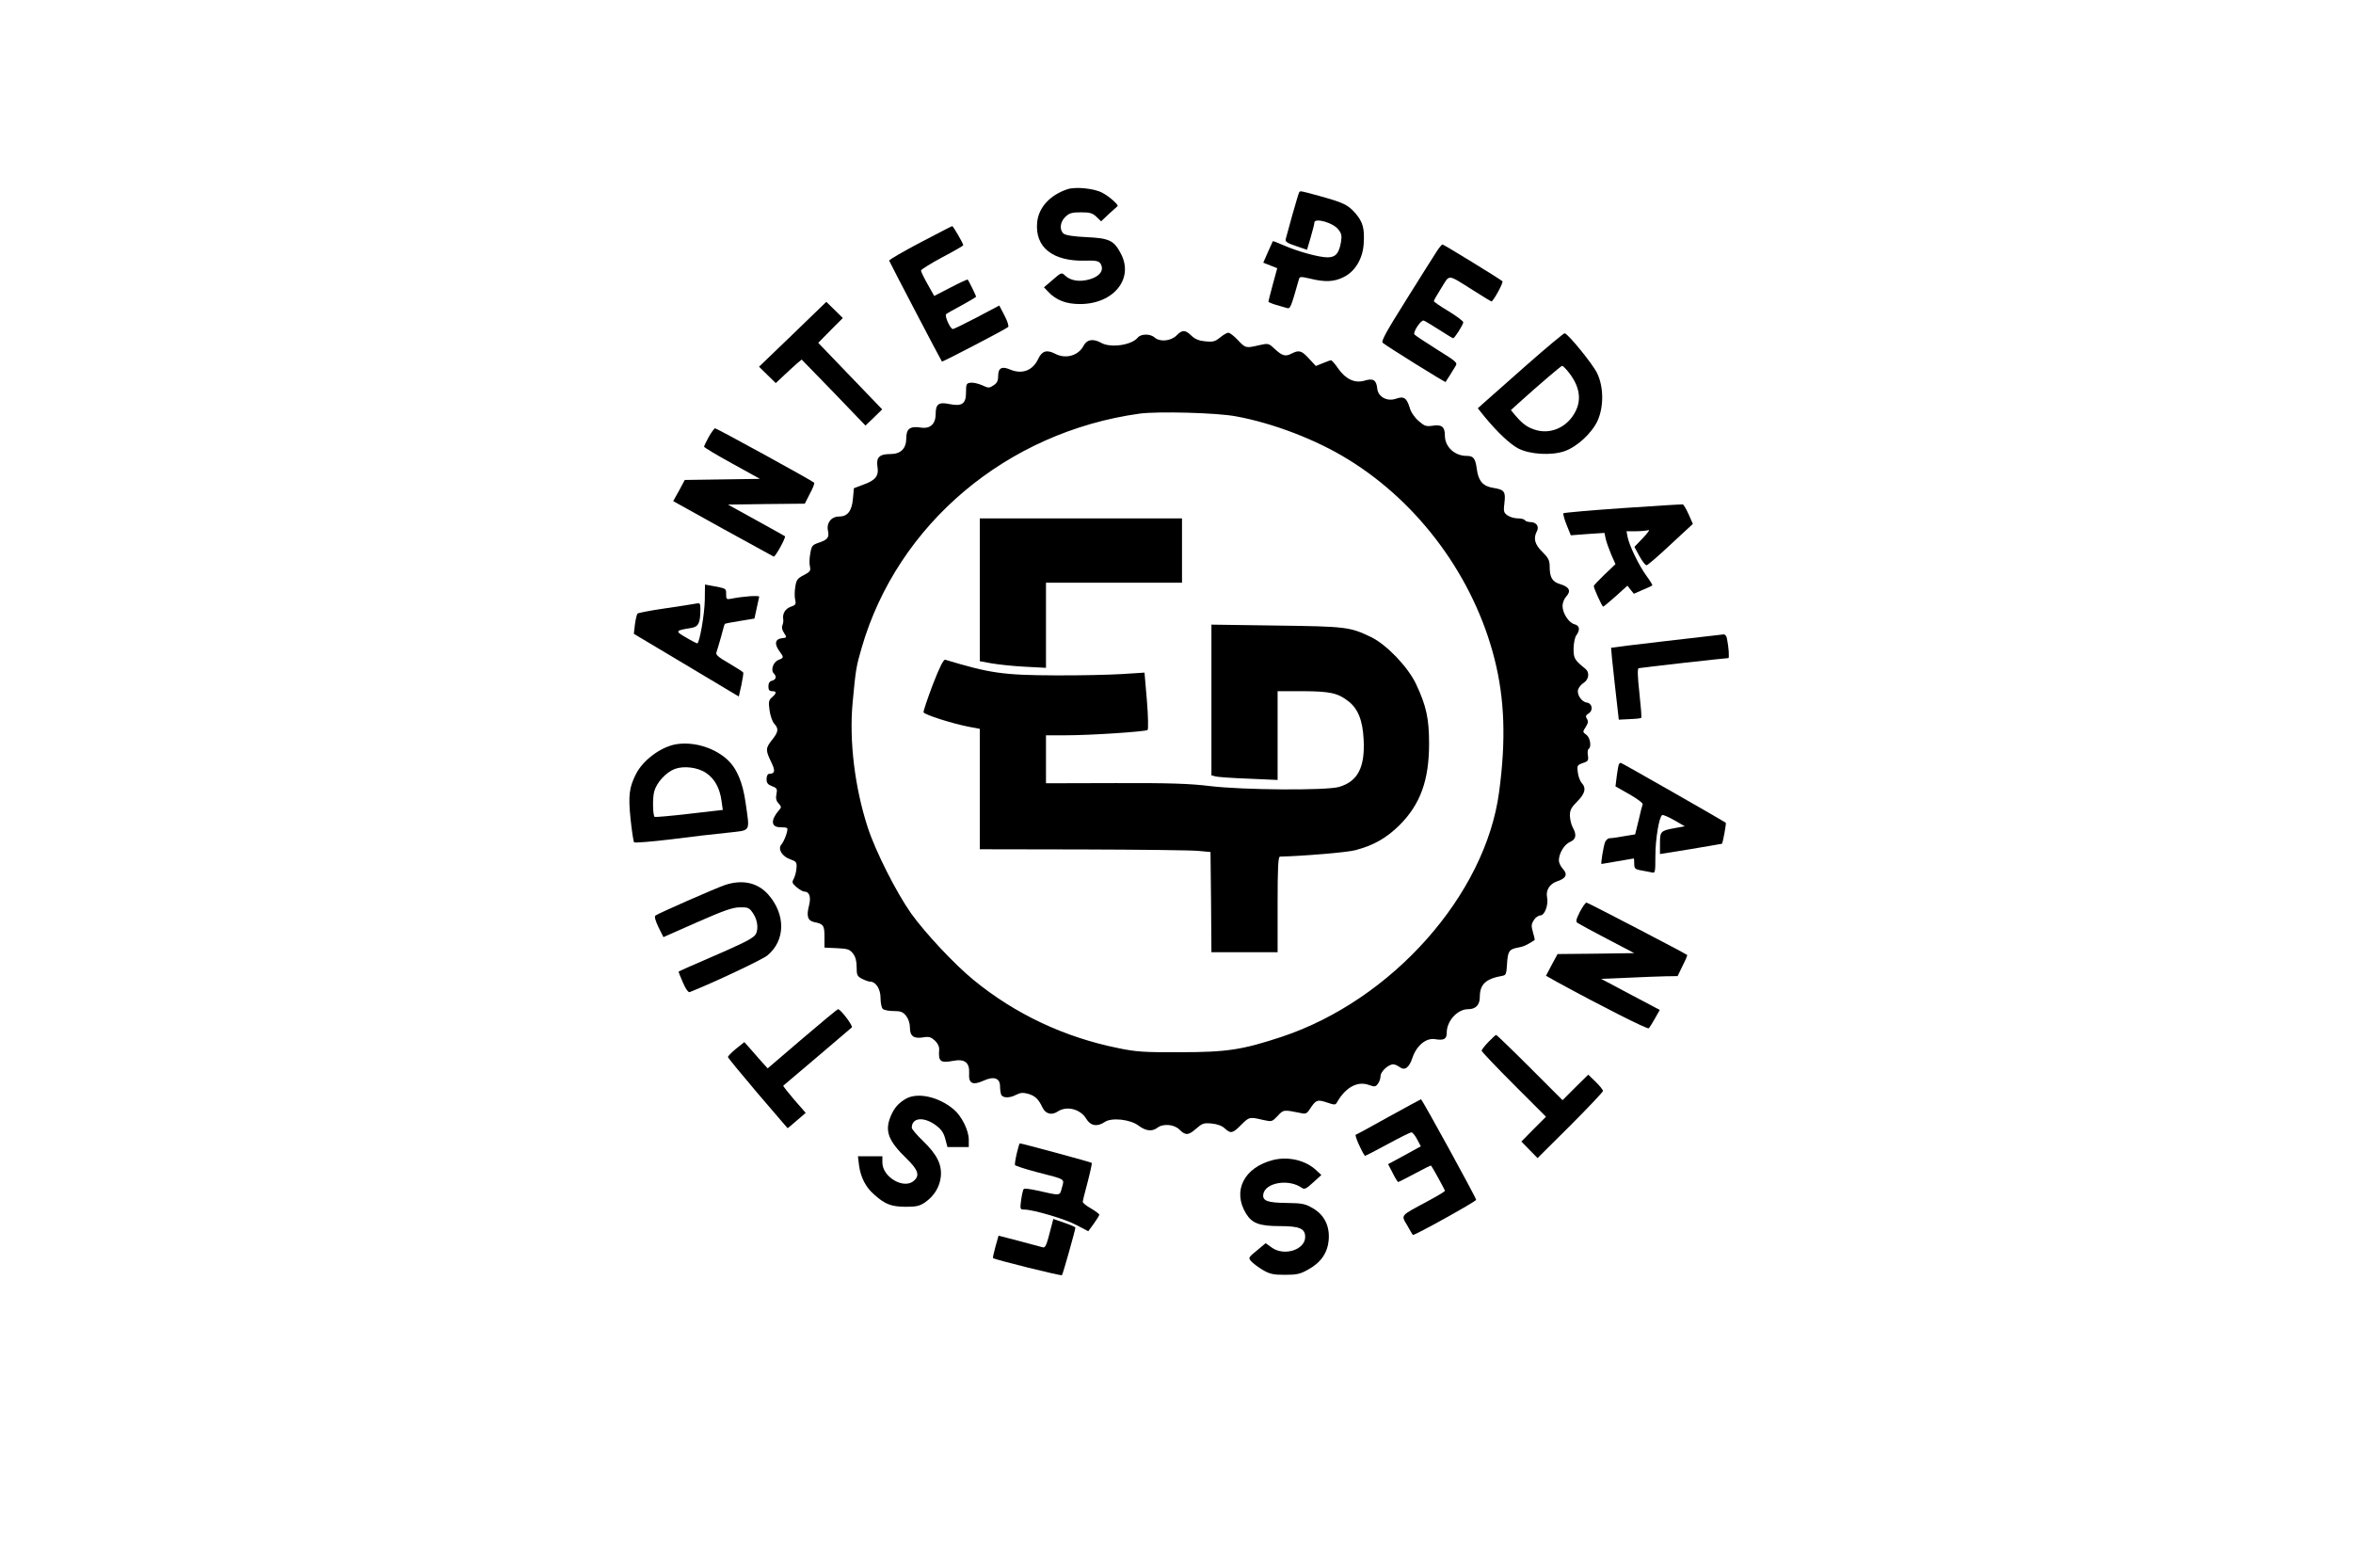 <?xml version="1.0" standalone="no"?>
<!DOCTYPE svg PUBLIC "-//W3C//DTD SVG 20010904//EN"
 "http://www.w3.org/TR/2001/REC-SVG-20010904/DTD/svg10.dtd">
<svg version="1.0" xmlns="http://www.w3.org/2000/svg"
 width="1280pt" height="853pt" viewBox="0 0 1280 853"
 preserveAspectRatio="xMidYMid meet">

<g transform="translate(0,853) scale(0.1,-0.1)"
fill="#000000" stroke="none">
<path d="M5808 7501 c-95 -31 -158 -99 -166 -180 -13 -137 85 -214 264 -209
67 2 79 -3 87 -31 8 -30 -18 -57 -67 -71 -54 -15 -102 -7 -131 20 -20 19 -21
19 -68 -22 l-48 -41 23 -24 c43 -46 97 -67 173 -67 182 0 294 137 223 273 -38
73 -62 85 -187 91 -69 3 -114 10 -125 19 -24 20 -20 64 10 92 21 20 36 24 84
24 48 0 63 -4 84 -24 l26 -25 42 40 c24 21 45 40 47 42 10 5 -46 55 -84 74
-43 23 -144 33 -187 19z"/>
<path d="M7067 7483 c-3 -5 -19 -60 -37 -123 -17 -63 -34 -122 -36 -131 -4
-13 9 -22 55 -37 l61 -21 20 68 c11 38 20 73 20 80 0 28 102 0 130 -37 18 -22
20 -35 15 -67 -10 -62 -29 -85 -73 -85 -47 0 -163 32 -238 65 -31 14 -58 24
-60 23 -1 -2 -13 -29 -27 -60 l-25 -57 38 -15 38 -15 -24 -88 c-13 -48 -24
-91 -24 -94 0 -3 19 -11 43 -18 23 -7 50 -14 59 -17 17 -5 21 5 64 157 4 15
10 15 62 3 82 -20 131 -17 182 9 61 30 102 98 108 177 6 85 -3 121 -44 169
-41 47 -66 59 -197 95 -106 29 -104 29 -110 19z"/>
<path d="M5005 7210 c-93 -49 -169 -93 -168 -98 2 -8 282 -543 287 -549 3 -3
349 177 360 188 5 4 -3 31 -20 63 l-28 54 -121 -64 c-67 -35 -126 -64 -132
-64 -13 0 -46 71 -36 81 4 4 43 26 86 49 42 23 77 44 77 46 0 5 -40 87 -46 93
-2 2 -43 -17 -93 -43 l-89 -46 -36 64 c-20 35 -36 69 -36 74 0 6 52 38 115 72
63 33 115 63 115 66 0 10 -55 104 -60 104 -3 0 -81 -41 -175 -90z"/>
<path d="M7816 7163 c-14 -21 -88 -139 -165 -262 -111 -177 -139 -227 -129
-236 19 -17 340 -217 342 -213 1 2 10 17 21 33 10 17 25 40 32 52 13 20 9 24
-102 93 -63 40 -118 76 -121 81 -8 14 37 81 51 75 7 -2 44 -25 84 -50 39 -25
73 -46 76 -46 8 0 55 74 55 87 0 6 -36 33 -80 60 -44 26 -80 51 -80 55 0 4 18
36 41 72 47 75 29 77 174 -14 52 -33 96 -60 98 -60 10 0 67 104 60 110 -16 14
-319 200 -326 200 -4 0 -18 -17 -31 -37z"/>
<path d="M4312 6711 l-183 -176 46 -45 45 -44 48 45 c26 24 57 53 70 64 l23
19 174 -179 173 -180 46 44 45 44 -174 181 -174 181 67 68 67 67 -45 44 -45
44 -183 -177z"/>
<path d="M6399 6704 c-31 -30 -90 -35 -118 -10 -23 21 -75 21 -92 -1 -34 -41
-148 -57 -199 -28 -43 24 -77 19 -95 -15 -28 -55 -98 -75 -156 -44 -45 23 -71
15 -91 -28 -30 -64 -88 -86 -154 -58 -44 19 -64 8 -64 -34 0 -27 -6 -40 -25
-52 -24 -16 -28 -16 -64 1 -21 9 -49 15 -62 13 -22 -3 -24 -8 -24 -53 0 -62
-22 -77 -91 -63 -57 12 -74 0 -74 -53 0 -56 -30 -83 -81 -75 -58 9 -79 -6 -79
-58 0 -56 -30 -86 -86 -86 -60 0 -78 -18 -71 -67 9 -52 -10 -76 -78 -100 l-50
-19 -5 -56 c-6 -68 -29 -98 -76 -98 -42 0 -69 -35 -60 -77 8 -37 -2 -49 -49
-65 -36 -12 -40 -17 -47 -58 -5 -25 -6 -57 -2 -72 5 -24 0 -29 -34 -47 -35
-18 -40 -26 -46 -65 -4 -24 -4 -56 0 -70 5 -23 2 -28 -25 -37 -30 -11 -46 -38
-40 -70 1 -8 -1 -22 -5 -31 -5 -10 -1 -27 9 -41 16 -25 16 -26 -12 -29 -36 -4
-42 -31 -14 -69 26 -36 26 -37 -4 -49 -28 -10 -44 -55 -26 -73 17 -17 13 -34
-9 -40 -14 -3 -20 -14 -20 -31 0 -19 5 -26 20 -26 26 0 25 -11 0 -33 -18 -15
-20 -25 -14 -70 4 -29 15 -61 25 -73 26 -28 24 -45 -11 -89 -36 -45 -36 -56
-5 -120 24 -49 21 -64 -12 -65 -7 0 -13 -12 -13 -28 0 -22 7 -30 30 -39 27
-10 29 -15 24 -42 -5 -23 -2 -37 11 -51 16 -18 17 -22 3 -37 -47 -54 -44 -93
6 -93 18 0 35 -2 38 -5 7 -8 -14 -69 -32 -90 -20 -24 5 -65 50 -80 31 -11 35
-16 33 -45 -1 -18 -7 -44 -14 -58 -12 -22 -11 -26 14 -48 16 -13 34 -24 41
-24 29 0 39 -28 27 -76 -15 -58 -7 -82 27 -90 52 -10 57 -18 57 -80 l0 -59 67
-3 c59 -3 70 -6 88 -29 14 -18 20 -41 20 -74 0 -44 3 -50 30 -64 16 -8 35 -15
43 -15 31 0 57 -40 57 -88 0 -27 5 -53 12 -60 7 -7 33 -12 59 -12 39 0 51 -5
68 -26 13 -17 21 -41 21 -65 0 -46 21 -61 74 -52 30 5 41 1 62 -18 15 -14 24
-33 23 -49 -5 -65 6 -74 76 -61 63 12 90 -9 87 -67 -4 -56 18 -68 78 -41 57
26 90 14 90 -30 0 -16 3 -36 6 -45 8 -20 46 -21 83 -1 21 11 37 12 63 5 39
-11 58 -30 79 -75 17 -35 50 -44 84 -21 49 32 123 12 154 -40 23 -39 60 -45
100 -18 37 26 139 15 184 -19 40 -30 74 -34 103 -12 31 24 91 19 120 -10 33
-33 49 -32 92 6 32 28 40 31 84 27 31 -3 57 -13 71 -27 32 -29 43 -27 88 19
44 44 46 45 118 28 50 -11 50 -11 81 21 32 35 32 35 126 16 25 -6 33 -3 47 18
35 54 42 57 94 40 44 -15 48 -15 57 2 47 81 111 115 172 93 32 -11 37 -11 50
7 8 10 14 29 14 41 0 25 43 64 69 64 9 0 24 -7 35 -15 28 -21 52 -3 70 52 22
65 74 108 122 100 49 -8 64 0 64 35 0 64 58 128 116 128 42 0 64 23 64 67 0
69 33 99 125 115 17 3 20 12 23 63 4 70 11 81 59 90 30 5 50 14 91 41 2 1 -2
20 -9 43 -10 34 -9 44 5 66 9 14 25 25 35 25 24 0 45 57 37 98 -8 38 13 73 53
87 50 16 61 38 33 68 -12 13 -22 34 -22 46 0 39 30 88 61 101 33 14 37 39 14
80 -8 14 -14 42 -15 63 0 30 7 44 40 77 43 43 50 73 24 101 -9 10 -18 35 -21
57 -5 37 -3 40 27 51 29 9 32 14 28 41 -3 17 -1 33 4 36 17 10 8 63 -13 77
-20 15 -20 16 -3 42 13 21 15 31 7 44 -9 14 -7 20 9 30 26 16 20 55 -10 59
-29 4 -56 45 -47 72 4 11 17 28 31 36 28 19 32 57 8 76 -59 48 -64 56 -64 110
1 31 7 61 15 72 22 30 18 53 -10 60 -31 8 -65 60 -65 100 0 17 9 39 20 51 28
30 17 52 -32 67 -44 13 -58 36 -58 97 0 32 -7 46 -40 79 -42 41 -50 74 -29
113 13 26 -4 49 -37 49 -12 0 -26 5 -29 10 -3 6 -21 10 -38 10 -18 0 -43 7
-56 16 -21 15 -23 22 -17 69 7 61 0 71 -61 81 -55 8 -81 38 -89 100 -8 61 -18
74 -56 74 -65 0 -118 49 -118 111 0 47 -17 61 -67 53 -35 -5 -44 -2 -76 26
-21 18 -42 48 -48 71 -17 55 -32 65 -75 50 -48 -17 -98 10 -102 56 -5 46 -22
57 -70 42 -52 -15 -102 8 -143 67 -16 24 -34 44 -38 44 -5 0 -25 -7 -46 -16
l-37 -15 -37 40 c-41 45 -55 48 -96 27 -33 -17 -50 -12 -92 27 -32 30 -34 30
-84 19 -72 -17 -74 -16 -115 28 -21 22 -44 40 -52 40 -8 0 -28 -12 -45 -26
-27 -22 -38 -25 -80 -21 -34 3 -56 12 -76 31 -34 33 -50 33 -82 0z m325 -439
c202 -37 437 -127 611 -235 387 -238 683 -642 795 -1085 55 -216 63 -441 25
-723 -74 -560 -582 -1132 -1182 -1332 -215 -71 -298 -84 -553 -84 -195 -1
-240 2 -336 22 -293 59 -561 185 -788 371 -104 85 -261 253 -339 361 -80 113
-194 338 -236 467 -71 217 -102 471 -83 679 17 184 20 199 49 299 195 674 790
1175 1513 1275 99 13 420 5 524 -15z"/>
<path d="M5330 5322 l0 -389 66 -12 c36 -6 117 -15 180 -18 l114 -6 0 231 0
232 370 0 370 0 0 175 0 175 -550 0 -550 0 0 -388z"/>
<path d="M6590 4722 l0 -410 23 -6 c12 -3 93 -9 180 -12 l157 -7 0 241 0 242
138 0 c148 -1 189 -10 246 -54 53 -40 79 -105 84 -209 8 -152 -32 -228 -134
-258 -71 -20 -523 -17 -704 5 -106 13 -216 17 -512 16 l-378 -1 0 131 0 130
107 0 c138 0 436 20 446 29 4 5 3 77 -4 160 l-13 152 -125 -8 c-69 -4 -232 -8
-361 -7 -284 1 -356 12 -598 85 -9 3 -31 -40 -68 -136 -29 -77 -52 -145 -50
-150 5 -13 156 -61 243 -78 l63 -12 0 -327 0 -328 563 -1 c309 -1 591 -4 627
-8 l65 -6 3 -272 2 -273 180 0 180 0 0 260 c0 201 3 260 13 260 127 3 366 23
410 35 98 26 168 65 240 136 113 113 161 243 161 444 0 136 -15 205 -71 324
-44 93 -160 214 -244 255 -116 56 -137 58 -516 63 l-353 5 0 -410z"/>
<path d="M8310 6549 c-107 -95 -212 -187 -233 -206 l-38 -34 37 -46 c69 -84
139 -150 184 -173 62 -32 178 -39 249 -15 69 23 151 99 182 167 34 77 33 184
-3 258 -22 47 -154 210 -176 217 -4 2 -95 -74 -202 -168z m223 -44 c59 -74 72
-147 37 -214 -41 -81 -127 -123 -209 -102 -48 13 -76 32 -116 79 l-26 31 43
39 c103 93 230 202 236 202 4 0 20 -16 35 -35z"/>
<path d="M3856 6154 c-14 -26 -26 -50 -26 -54 0 -4 68 -45 152 -91 l152 -84
-204 -3 -205 -3 -31 -58 -32 -57 270 -150 c149 -82 273 -150 277 -152 8 -3 68
105 61 111 -3 2 -74 42 -158 88 l-152 84 209 3 209 2 28 55 c16 29 26 56 23
59 -10 11 -530 296 -539 296 -4 0 -20 -21 -34 -46z"/>
<path d="M8828 5766 c-175 -12 -320 -25 -323 -28 -3 -3 4 -31 17 -63 l23 -57
92 7 91 6 7 -33 c4 -18 18 -56 30 -85 l23 -52 -59 -56 c-32 -31 -59 -59 -59
-63 0 -13 45 -112 51 -112 3 0 34 26 69 57 l63 57 17 -22 18 -22 48 21 c27 11
50 22 52 24 3 2 -12 26 -32 53 -41 57 -92 162 -102 210 l-6 32 50 0 c28 0 59
3 69 6 10 4 -3 -15 -29 -42 l-47 -49 27 -50 c15 -27 32 -50 39 -50 6 0 65 51
131 113 l121 112 -23 52 c-13 29 -27 53 -32 54 -5 1 -152 -8 -326 -20z"/>
<path d="M3834 5267 c-1 -78 -29 -237 -41 -237 -3 0 -31 14 -61 32 -61 35 -60
38 29 52 39 7 49 27 49 103 0 32 -2 34 -27 29 -16 -3 -91 -15 -168 -26 -77
-11 -143 -24 -147 -28 -4 -4 -10 -30 -14 -58 l-6 -52 213 -127 c118 -70 246
-147 286 -171 l72 -43 14 62 c7 34 12 65 10 69 -2 3 -37 26 -78 50 -55 31 -73
47 -68 58 3 8 14 46 25 84 10 38 19 71 21 72 1 2 38 9 82 16 l79 13 12 55 c7
30 13 59 14 64 0 8 -89 2 -152 -11 -26 -5 -28 -3 -28 25 0 32 4 30 -87 47
l-28 5 -1 -83z"/>
<path d="M9065 5043 c-165 -19 -301 -36 -301 -37 -1 0 8 -89 20 -196 l22 -195
59 3 c32 1 61 4 63 7 3 2 -2 63 -10 136 -10 90 -11 132 -4 134 10 3 472 55
488 55 6 0 2 61 -8 108 -2 12 -10 21 -17 21 -6 -1 -147 -17 -312 -36z"/>
<path d="M3671 4480 c-81 -17 -173 -86 -211 -160 -37 -73 -43 -116 -30 -244 7
-67 16 -124 19 -128 4 -4 94 3 201 16 107 14 246 30 308 36 130 15 121 -1 98
163 -16 114 -49 190 -103 238 -75 66 -189 97 -282 79z m170 -155 c46 -30 75
-83 84 -152 l7 -49 -183 -21 c-101 -12 -186 -19 -188 -17 -10 10 -12 104 -2
139 13 48 64 104 112 122 49 18 125 9 170 -22z"/>
<path d="M8807 4373 c-3 -5 -8 -33 -12 -64 l-7 -57 76 -43 c42 -24 74 -48 72
-54 -2 -5 -13 -45 -22 -87 l-19 -77 -61 -10 c-33 -6 -68 -11 -78 -11 -9 0 -20
-10 -25 -22 -9 -25 -24 -118 -19 -118 2 0 41 7 88 15 47 8 86 15 88 15 1 0 2
-13 2 -29 0 -25 4 -30 38 -36 20 -3 46 -9 57 -11 19 -5 20 0 20 88 0 92 20
214 37 224 4 3 34 -10 66 -28 l57 -33 -55 -10 c-77 -14 -80 -18 -80 -84 l0
-57 168 27 c92 16 168 28 169 29 4 0 25 112 21 114 -12 10 -566 326 -571 326
-3 0 -8 -3 -10 -7z"/>
<path d="M3945 3716 c-53 -18 -367 -156 -380 -167 -6 -6 1 -29 17 -63 l27 -54
183 81 c144 63 193 81 232 81 46 1 52 -2 73 -33 28 -41 31 -101 6 -123 -25
-22 -79 -48 -255 -124 -84 -36 -154 -67 -156 -69 -2 -1 9 -28 23 -60 15 -36
30 -55 37 -52 138 55 395 177 422 199 99 81 101 223 5 332 -57 64 -139 83
-234 52z"/>
<path d="M8594 3569 c-21 -42 -23 -53 -12 -60 7 -5 79 -44 161 -87 l147 -77
-209 -3 -208 -2 -32 -59 -31 -59 62 -35 c230 -126 491 -258 497 -251 5 5 20
29 34 54 l26 46 -159 84 -160 85 143 6 c78 4 171 7 207 8 l66 1 27 56 c16 31
27 58 25 59 -13 10 -540 285 -548 285 -5 0 -21 -23 -36 -51z"/>
<path d="M4364 2879 l-188 -161 -30 33 c-16 19 -44 51 -63 72 l-34 38 -45 -36
c-24 -20 -44 -40 -44 -45 0 -5 73 -93 161 -197 89 -103 162 -189 163 -190 1
-1 23 17 50 41 l49 42 -63 72 c-34 40 -61 74 -59 76 8 6 364 309 373 317 8 7
-61 99 -75 99 -4 0 -92 -73 -195 -161z"/>
<path d="M8097 2862 c-20 -21 -37 -42 -37 -48 0 -5 79 -88 175 -184 l175 -175
-67 -67 -67 -68 44 -45 44 -45 178 177 c98 98 178 183 178 188 0 6 -18 29 -40
50 l-40 39 -70 -69 -70 -70 -178 178 c-97 97 -180 177 -183 177 -3 0 -22 -17
-42 -38z"/>
<path d="M4925 2551 c-40 -24 -61 -49 -80 -94 -33 -80 -13 -133 86 -229 63
-61 74 -92 41 -121 -54 -49 -172 19 -172 99 l0 34 -66 0 -67 0 6 -49 c8 -63
36 -120 82 -159 60 -54 93 -66 171 -67 58 0 76 4 106 24 50 35 80 84 86 141 6
66 -21 120 -98 194 -33 32 -60 64 -60 71 0 55 63 62 129 15 31 -23 44 -41 53
-75 l12 -45 58 0 58 0 0 40 c0 51 -39 129 -82 165 -83 70 -200 95 -263 56z"/>
<path d="M7555 2455 c-93 -52 -174 -96 -180 -98 -7 -3 30 -88 50 -115 1 -1 56
27 122 63 66 36 125 65 131 65 6 0 20 -17 31 -38 l20 -38 -89 -49 -89 -48 25
-48 c13 -27 27 -49 30 -49 3 0 44 21 91 46 46 25 86 45 88 43 7 -8 75 -131 75
-137 0 -4 -44 -30 -98 -59 -147 -79 -141 -71 -107 -129 15 -27 29 -51 31 -52
5 -6 344 182 344 191 0 11 -294 547 -300 547 -3 -1 -81 -43 -175 -95z"/>
<path d="M5531 2255 c-7 -30 -11 -58 -10 -62 1 -5 54 -22 118 -39 162 -42 151
-35 138 -84 -13 -47 -3 -46 -137 -16 -36 8 -68 12 -71 8 -4 -4 -10 -31 -14
-59 -7 -51 -6 -53 17 -53 48 0 225 -52 285 -85 l63 -33 30 41 c16 23 30 44 30
49 0 4 -20 19 -45 34 -25 14 -45 30 -45 36 0 5 12 54 27 109 14 54 24 101 22
103 -4 4 -380 106 -391 106 -3 0 -10 -25 -17 -55z"/>
<path d="M6927 2220 c-160 -40 -225 -169 -148 -293 32 -52 73 -67 183 -67 107
0 138 -13 138 -59 0 -69 -112 -106 -180 -59 l-35 25 -48 -40 c-47 -38 -47 -40
-30 -59 10 -11 38 -32 63 -47 38 -22 57 -26 120 -26 64 0 83 4 127 29 69 38
105 91 111 161 6 76 -24 136 -86 172 -41 24 -57 28 -144 29 -104 1 -131 12
-126 47 10 64 139 86 210 35 14 -10 24 -5 61 29 l45 41 -27 25 c-58 55 -151
77 -234 57z"/>
<path d="M5719 1857 c-27 -106 -32 -117 -48 -112 -9 2 -66 18 -127 34 l-112
29 -17 -60 c-9 -33 -15 -61 -13 -62 11 -9 370 -98 375 -93 5 6 72 243 73 259
0 3 -27 15 -60 26 l-60 21 -11 -42z"/>
</g>
</svg>
